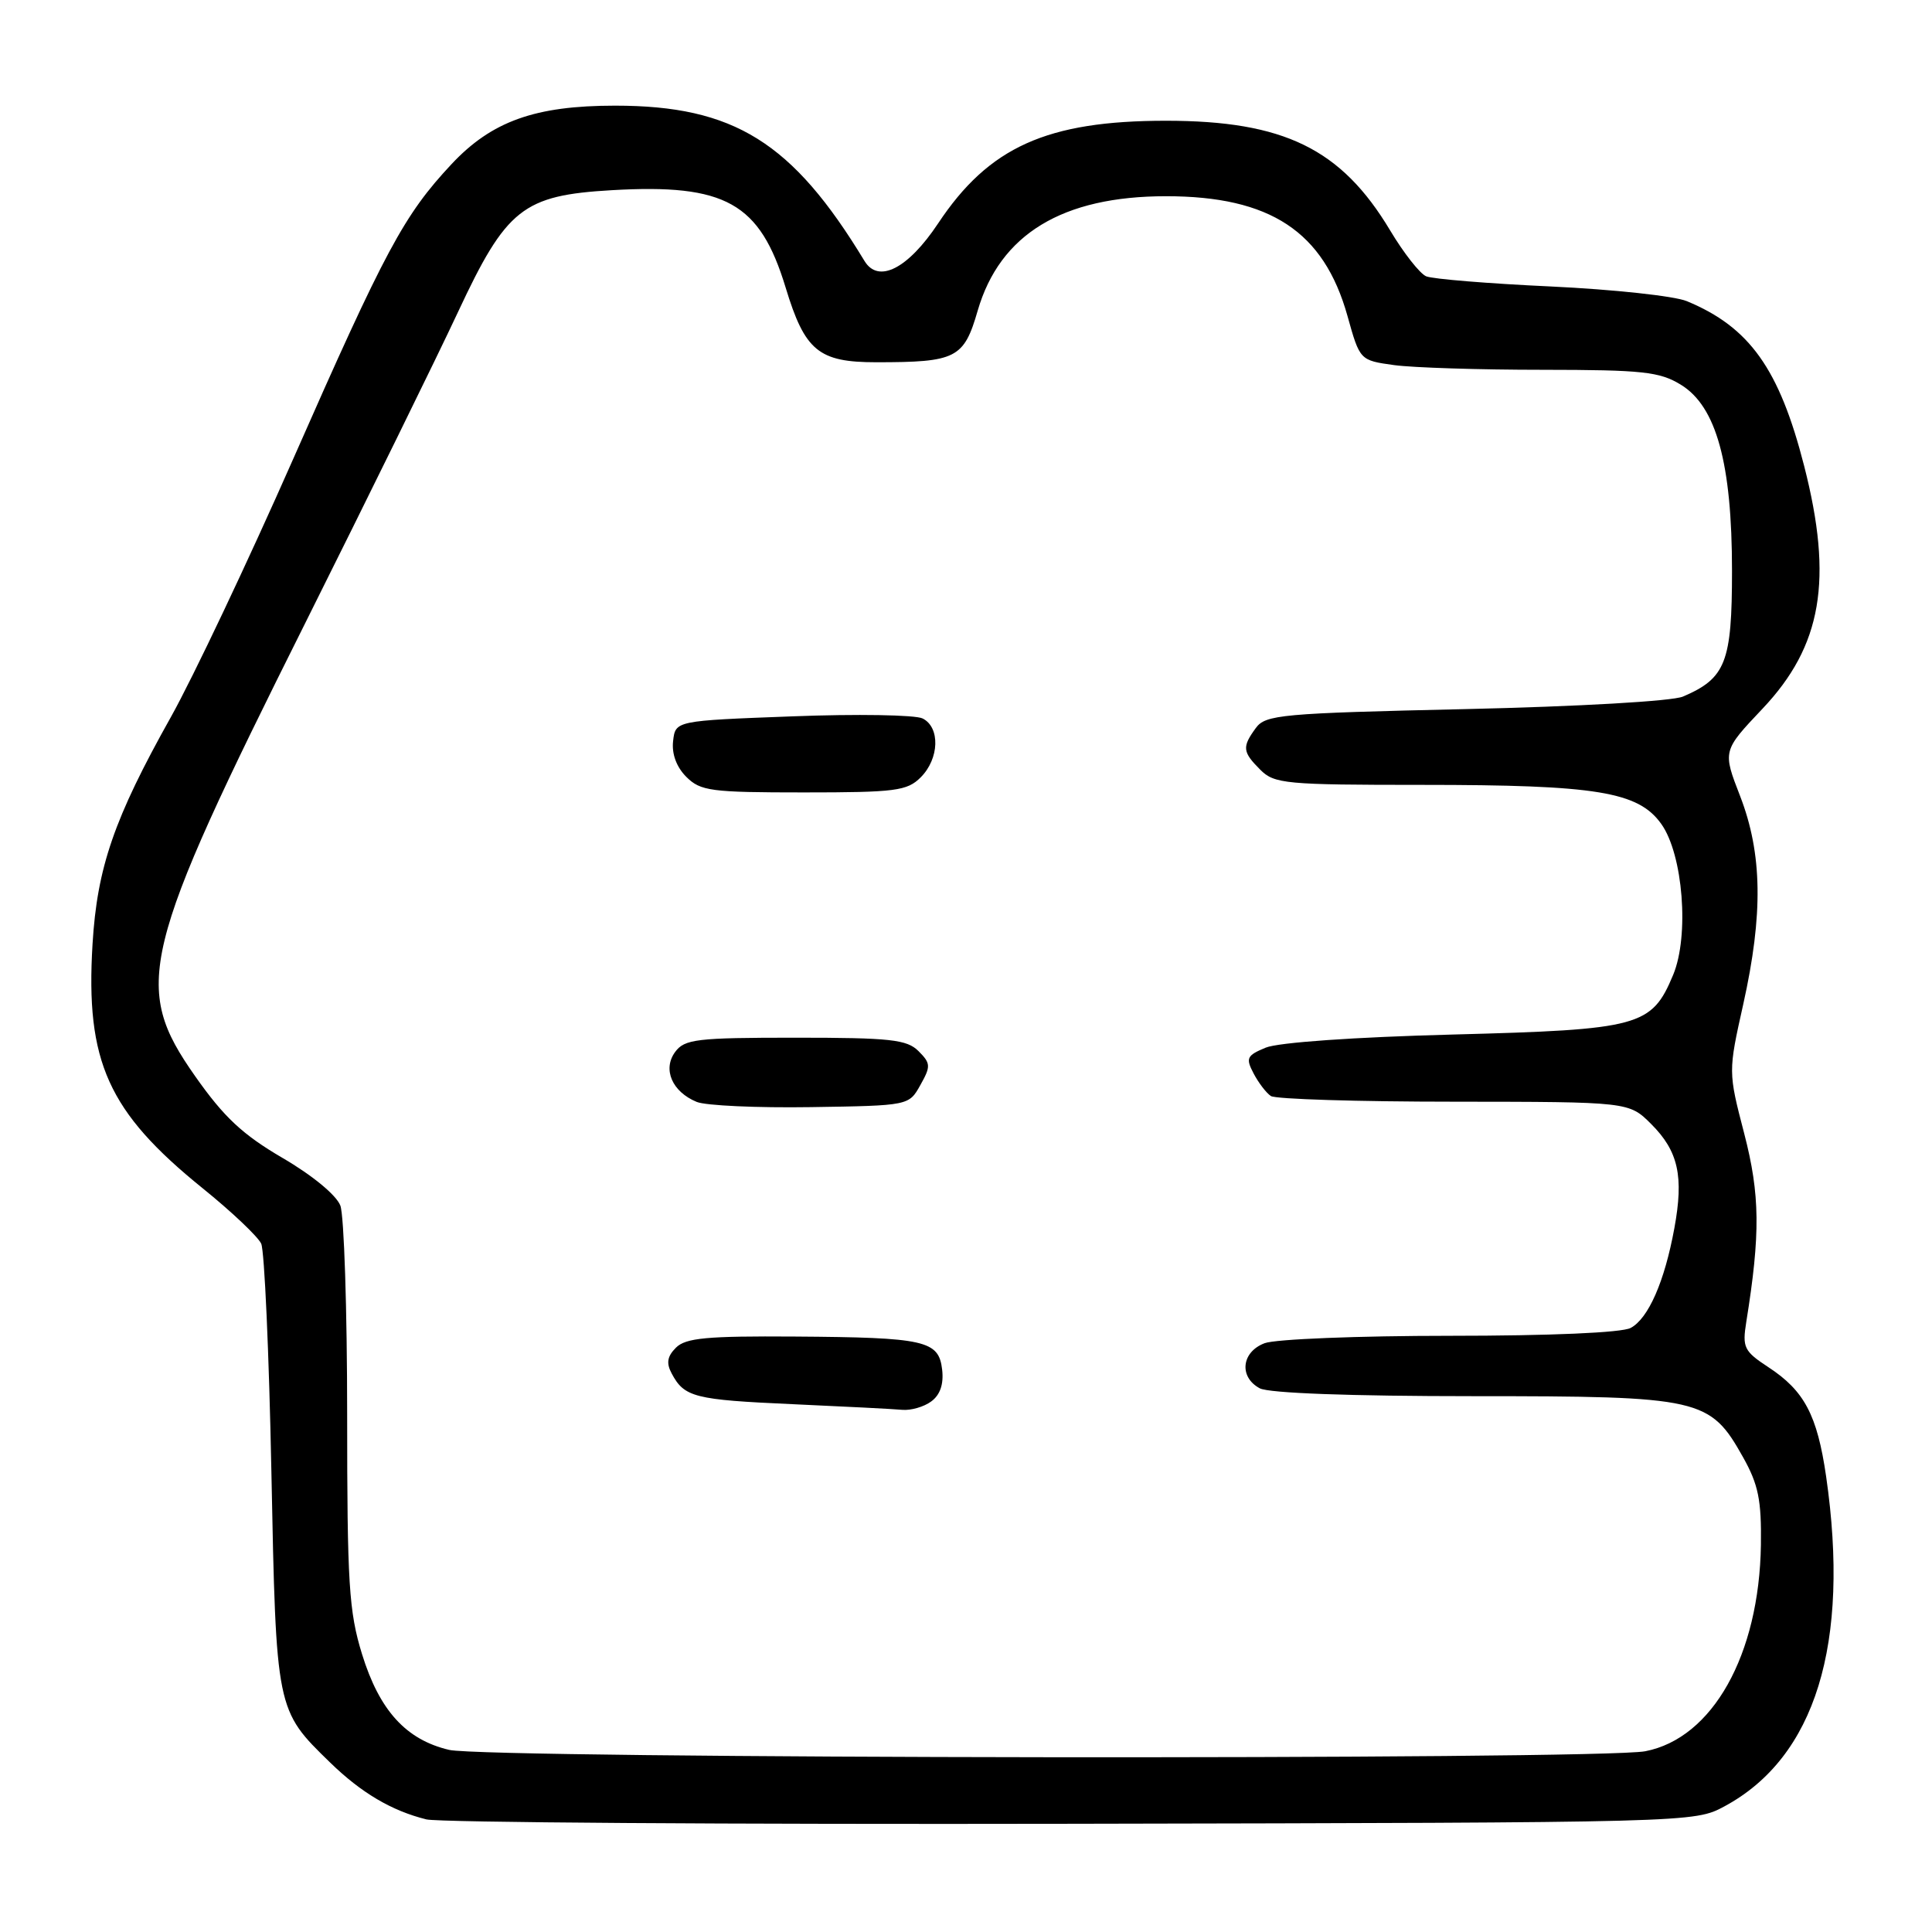<?xml version="1.0" encoding="UTF-8" standalone="no"?>
<!DOCTYPE svg PUBLIC "-//W3C//DTD SVG 1.1//EN" "http://www.w3.org/Graphics/SVG/1.1/DTD/svg11.dtd" >
<svg xmlns="http://www.w3.org/2000/svg" xmlns:xlink="http://www.w3.org/1999/xlink" version="1.1" viewBox="0 0 256 256">
 <g >
 <path fill="currentColor"
d=" M 228.50 239.35 C 240.54 232.87 245.18 217.83 241.97 195.63 C 240.79 187.51 239.09 184.28 234.32 181.16 C 231.09 179.04 230.85 178.55 231.39 175.17 C 233.27 163.47 233.22 158.32 231.12 150.21 C 228.99 142.02 228.99 142.02 231.00 133.02 C 233.64 121.14 233.52 113.11 230.58 105.50 C 228.25 99.50 228.25 99.50 233.53 93.92 C 241.42 85.59 242.92 76.84 239.06 61.74 C 235.77 48.88 231.83 43.34 223.50 39.90 C 221.85 39.22 213.75 38.35 205.50 37.96 C 197.25 37.58 189.81 36.97 188.97 36.61 C 188.13 36.25 185.98 33.51 184.20 30.53 C 177.73 19.72 170.13 16.00 154.50 16.00 C 138.72 16.00 131.03 19.47 124.30 29.61 C 120.31 35.61 116.39 37.61 114.55 34.58 C 105.01 18.83 97.26 14.00 81.50 14.00 C 70.91 14.00 65.15 16.06 59.82 21.76 C 53.52 28.50 51.07 33.07 38.82 60.88 C 32.85 74.42 25.57 89.78 22.65 95.00 C 15.11 108.45 12.87 114.95 12.26 125.12 C 11.32 140.68 14.32 147.32 26.85 157.45 C 30.68 160.54 34.17 163.85 34.61 164.79 C 35.04 165.73 35.65 179.32 35.96 195.00 C 36.59 226.66 36.57 226.57 43.75 233.55 C 47.87 237.56 51.90 239.94 56.50 241.08 C 58.15 241.49 96.62 241.75 142.00 241.66 C 224.39 241.50 224.51 241.50 228.50 239.35 Z  M 59.52 231.87 C 53.81 230.53 50.28 226.66 47.97 219.18 C 46.23 213.53 46.00 209.86 46.00 187.46 C 46.00 173.53 45.59 161.06 45.10 159.75 C 44.57 158.36 41.41 155.75 37.45 153.44 C 32.13 150.33 29.68 148.04 25.85 142.59 C 17.50 130.71 18.58 126.30 40.49 82.47 C 48.74 65.95 57.84 47.44 60.69 41.34 C 67.10 27.62 69.30 25.88 81.08 25.20 C 96.14 24.33 100.69 26.88 104.10 38.10 C 106.65 46.50 108.47 48.00 116.10 48.00 C 126.71 48.00 127.72 47.49 129.55 41.16 C 132.50 31.03 140.78 26.00 154.50 26.00 C 168.32 26.00 175.40 30.67 178.54 41.84 C 180.19 47.75 180.19 47.75 184.74 48.38 C 187.24 48.72 196.08 49.00 204.39 49.00 C 217.63 49.01 219.90 49.25 222.71 50.97 C 227.42 53.84 229.50 61.39 229.50 75.65 C 229.50 87.74 228.67 89.88 223.00 92.30 C 221.57 92.91 209.19 93.62 194.15 93.96 C 169.74 94.51 167.69 94.70 166.40 96.47 C 164.56 98.99 164.63 99.63 167.00 102.00 C 168.86 103.86 170.33 104.00 188.45 104.00 C 211.57 104.00 217.08 104.90 220.13 109.18 C 223.02 113.23 223.86 124.00 221.70 129.18 C 218.85 136.01 217.29 136.43 192.55 137.08 C 179.45 137.42 169.37 138.13 167.71 138.82 C 165.20 139.86 165.04 140.21 166.11 142.24 C 166.76 143.48 167.79 144.83 168.40 145.23 C 169.00 145.64 179.93 145.98 192.67 145.98 C 215.85 146.00 215.85 146.00 218.80 148.95 C 222.39 152.54 223.13 155.87 221.86 162.75 C 220.57 169.80 218.42 174.71 216.07 175.96 C 214.90 176.59 205.40 177.00 192.13 177.00 C 180.03 177.00 168.98 177.44 167.57 177.98 C 164.49 179.14 164.14 182.47 166.93 183.96 C 168.13 184.60 178.96 185.00 195.20 185.00 C 225.39 185.00 226.58 185.27 230.97 193.10 C 233.00 196.72 233.41 198.78 233.33 204.70 C 233.11 219.29 226.92 230.33 218.00 232.05 C 211.91 233.22 64.58 233.05 59.52 231.87 Z  M 123.39 185.70 C 124.57 184.84 125.06 183.42 124.84 181.49 C 124.39 177.62 122.63 177.22 105.32 177.10 C 93.68 177.02 90.86 177.28 89.57 178.57 C 88.41 179.73 88.26 180.62 89.01 182.01 C 90.68 185.14 92.02 185.48 105.00 186.06 C 111.88 186.37 118.43 186.70 119.56 186.81 C 120.69 186.91 122.42 186.42 123.39 185.70 Z  M 121.95 143.78 C 123.35 141.29 123.33 140.90 121.71 139.28 C 120.17 137.74 117.99 137.50 105.39 137.50 C 92.29 137.50 90.71 137.69 89.46 139.39 C 87.77 141.69 89.06 144.67 92.32 146.01 C 93.52 146.50 100.33 146.81 107.46 146.70 C 120.43 146.50 120.43 146.50 121.95 143.78 Z  M 122.00 103.00 C 124.47 100.53 124.60 96.37 122.25 95.20 C 121.29 94.72 113.53 94.59 105.00 94.92 C 89.50 95.50 89.50 95.50 89.19 98.19 C 88.99 99.89 89.64 101.64 90.94 102.94 C 92.82 104.82 94.20 105.00 106.50 105.00 C 118.67 105.00 120.20 104.80 122.00 103.00 Z "/>
</g>
</svg>